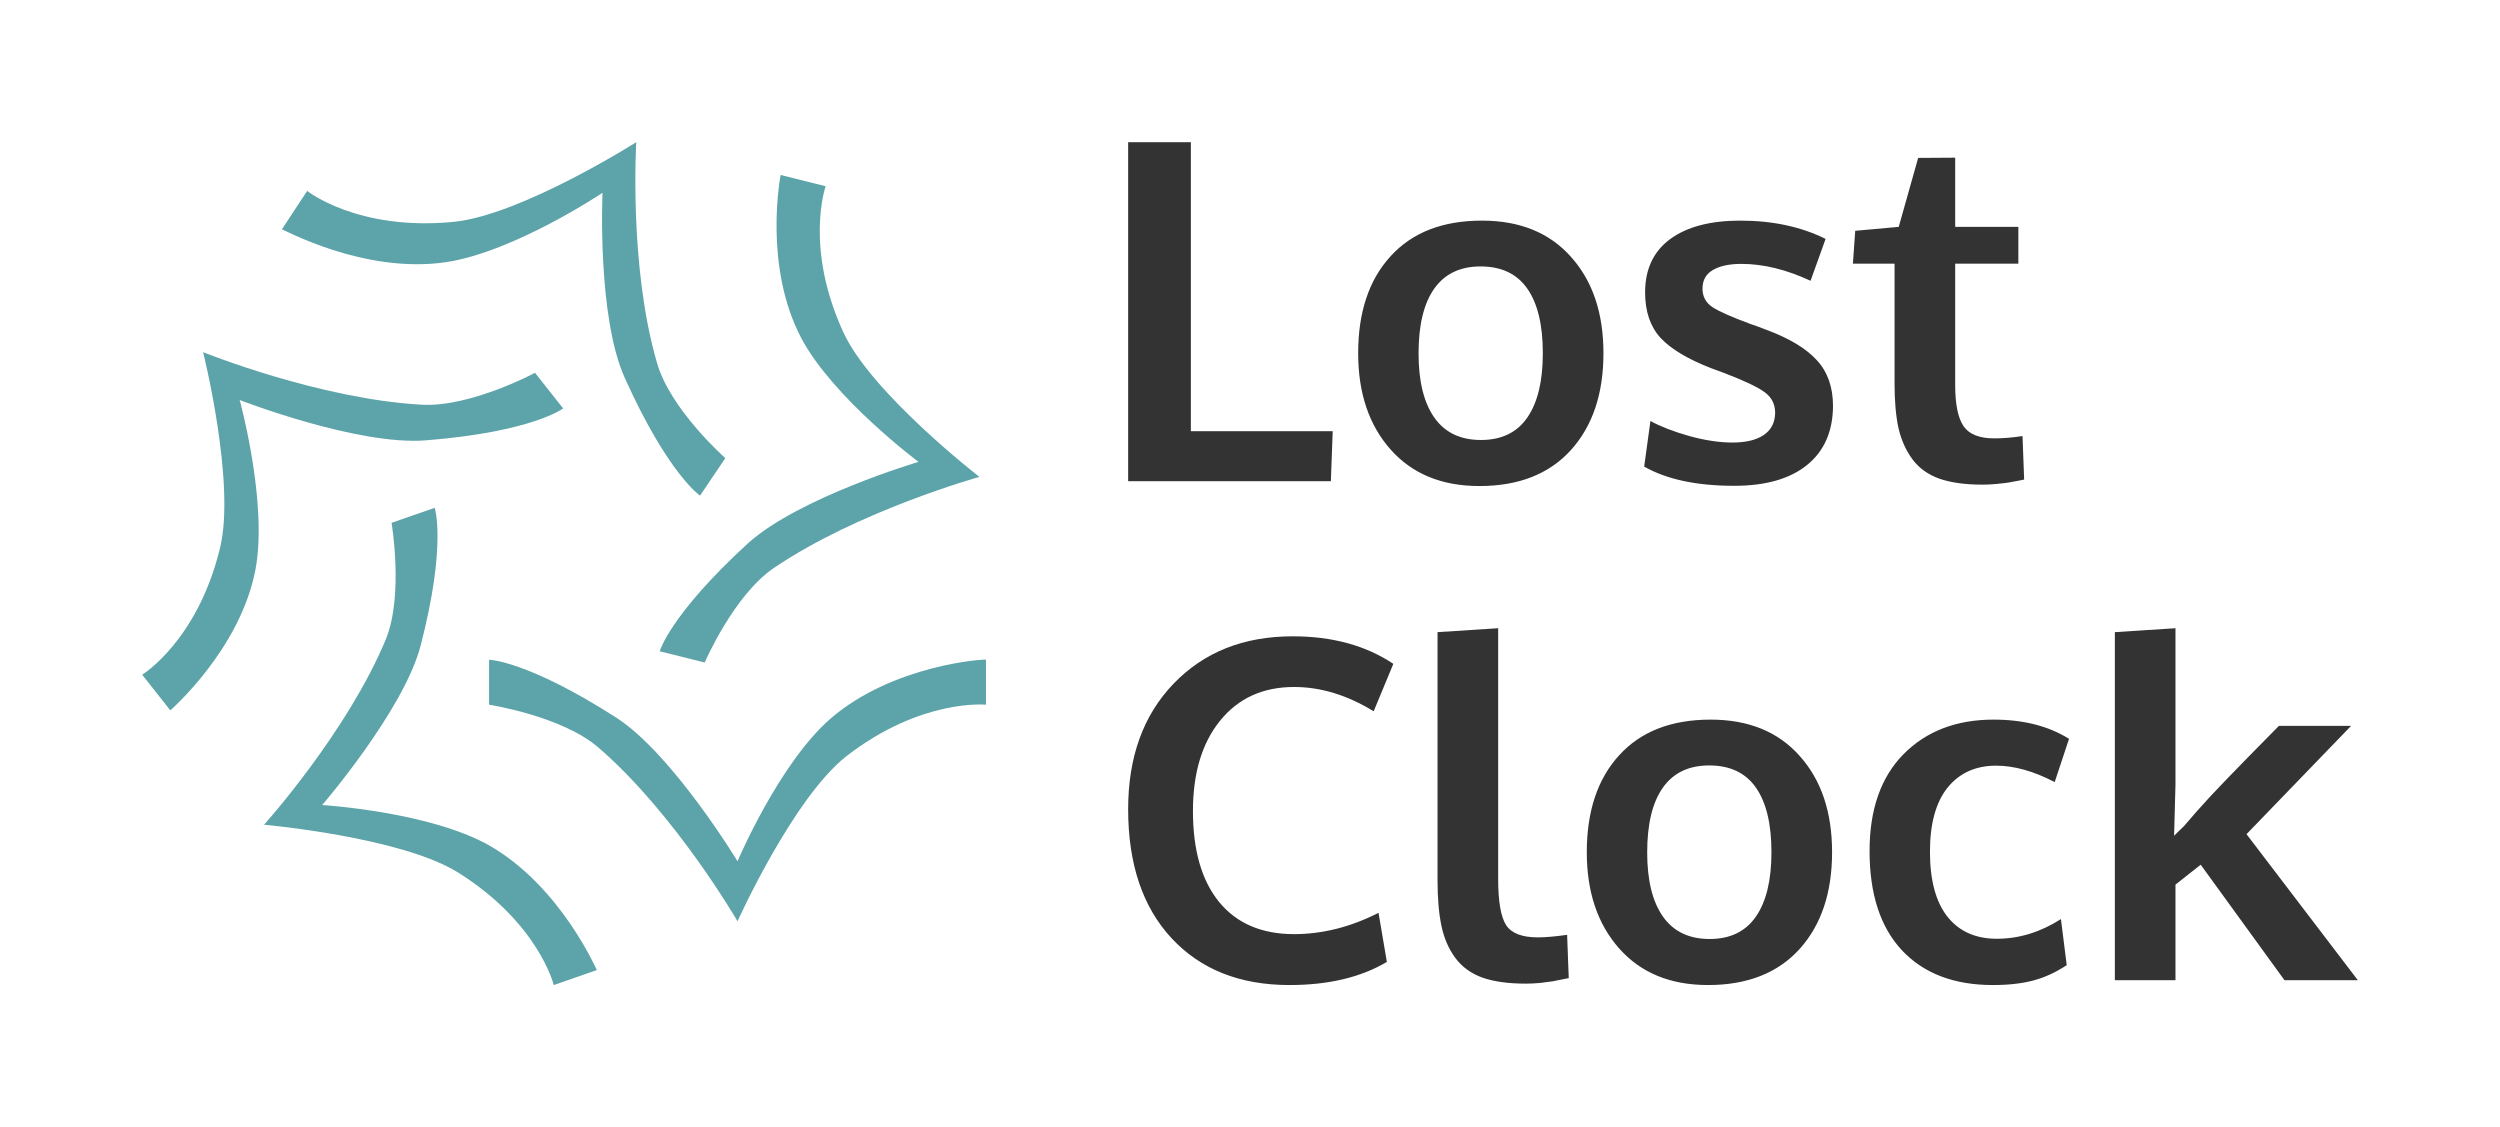 <svg version="1.1" xmlns="http://www.w3.org/2000/svg" viewBox="-2358.626 -1039.7 5401.826 2435.6"><desc>Created with Snap</desc><defs></defs><g><g transform="matrix(20.258,0,0,20.258,-2152.716,-833.79)"><g><path d="M78.4,66.5c-5.5,4.8-9.9,15.2-9.9,15.2s-6.9-11.4-12.9-15.3c-9.5-6.1-13.6-6.2-13.6-6.2V65c0,0,7.8,1.2,11.7,4.6   c8.2,7.1,14.8,18.5,14.8,18.5S74.4,75,80.1,70.5C88.1,64.3,95,65,95,65v-4.8C95,60.1,85.1,60.7,78.4,66.5z" fill="#5ca4a9" style=""></path><path d="M42,80c-6.4-3.6-17.8-4.3-17.8-4.3s8.7-10.1,10.5-17C37.5,47.9,36.2,44,36.2,44l-4.6,1.6c0,0,1.3,7.7-0.6,12.4   c-4.1,9.9-13,19.8-13,19.8s14.6,1.3,20.7,5.1c8.6,5.4,10.2,12,10.2,12l4.6-1.6C53.5,93.4,49.7,84.4,42,80z" fill="#5ca4a9" style=""></path><path d="M35.3,36.8c11.3-0.9,14.6-3.4,14.6-3.4l-3-3.8c0,0-6.9,3.7-12.1,3.4c-10.9-0.6-23.3-5.6-23.3-5.6s3.5,14,1.8,20.9   C10.9,58.2,5,61.8,5,61.8l3,3.8c0,0,7.5-6.5,9.1-15.1c1.3-7.1-1.7-18-1.7-18S28,37.4,35.3,36.8z" fill="#5ca4a9" style=""></path><path d="M37.4,17.8c7.3-1.1,16.7-7.4,16.7-7.4s-0.6,13.2,2.4,19.8c4.6,10.2,8,12.5,8,12.5l2.7-4c0,0-5.9-5.2-7.3-10.2   C56.9,18.2,57.7,5,57.7,5s-12.3,7.8-19.5,8.5c-10.2,1-15.6-3.3-15.6-3.3l-2.7,4.1C19.9,14.2,28.6,19.1,37.4,17.8z" fill="#5ca4a9" style=""></path><path d="M65,60.5c0,0,3.1-7.2,7.4-10.1c9-6.1,21.9-9.7,21.9-9.7s-11.5-8.9-14.5-15.4c-4.2-9.1-1.9-15.6-1.9-15.6l-4.8-1.2   c0,0-1.9,9.6,2.2,17.4c3.4,6.4,12.5,13.2,12.5,13.2S75,42.9,69.6,47.8c-8.3,7.6-9.4,11.5-9.4,11.5L65,60.5z" fill="#5ca4a9" style=""></path></g><desc>Created with Snap</desc><defs></defs></g><g><g transform="matrix(0.5,0,0,-0.5,0,0)"><path d="M1034 0L158 0L158 1465L429 1465L429 216L1042 216L1034 0ZM1683 178Q1816 178 1883 275Q1950 372 1950 553Q1950 736 1883 832Q1816 928 1681 928Q1548 928 1480 831Q1413 735 1413 552Q1413 372 1481 275Q1549 178 1683 178ZM1676 -21Q1432 -21 1292 137Q1152 295 1152 553Q1152 819 1292 972Q1432 1126 1687 1126Q1933 1126 2072 969Q2212 813 2212 553Q2212 290 2071 134Q1930 -21 1676 -21ZM2777 -20Q2534 -20 2388 63L2415 260Q2481 224 2583 195Q2685 167 2769 167Q2856 167 2904 199Q2953 232 2954 295Q2954 352 2908 385Q2863 418 2735 467Q2691 483 2678 488Q2526 547 2459 619Q2392 692 2392 816Q2392 966 2500 1046Q2609 1126 2803 1126Q3013 1126 3172 1047L3107 866Q2950 939 2808 939Q2729 939 2684 912Q2640 886 2640 832Q2640 781 2683 752Q2726 724 2851 678Q2855 677 2877 669Q2899 661 2911 656Q3062 601 3133 524Q3204 448 3204 325Q3203 160 3092 70Q2981 -20 2777 -20ZM3850 -15Q3738 -15 3663 11Q3589 38 3547 95Q3505 152 3487 229Q3470 307 3470 421L3470 940L3290 940L3300 1082L3488 1099L3572 1397L3732 1398L3732 1099L4005 1099L4005 940L3732 940L3732 416Q3732 291 3768 238Q3804 185 3901 185Q3958 185 4023 195L4030 7Q4028 7 4005 2Q3983 -2 3962 -6Q3942 -9 3910 -12Q3878 -15 3850 -15Z" fill="#343333" style=""></path></g></g><g transform="matrix(1,0,0,1,29,1078.2)"><g transform="matrix(0.5,0,0,-0.5,0,0)"><path d="M797 -21Q476 -21 288 181Q100 383 100 739Q100 1077 296 1281Q493 1486 811 1486Q1068 1486 1246 1367L1161 1162Q990 1267 817 1267Q615 1267 497 1121Q380 976 380 731Q380 477 493 338Q607 199 817 199Q1001 199 1182 291L1218 79Q1050 -21 797 -21ZM1819 -15Q1706 -15 1631 11Q1557 38 1514 96Q1471 154 1454 234Q1437 314 1437 433L1437 1504L1699 1521L1699 438Q1699 290 1734 237Q1769 185 1870 185Q1920 185 1997 196L2004 9Q2003 9 1979 4Q1956 -1 1934 -5Q1913 -8 1880 -12Q1847 -15 1819 -15ZM2613 178Q2746 178 2813 275Q2880 372 2880 553Q2880 736 2813 832Q2746 928 2611 928Q2478 928 2410 831Q2343 735 2343 552Q2343 372 2411 275Q2479 178 2613 178ZM2606 -21Q2362 -21 2222 137Q2082 295 2082 553Q2082 819 2222 972Q2362 1126 2617 1126Q2863 1126 3002 969Q3142 813 3142 553Q3142 290 3001 134Q2860 -21 2606 -21ZM3837 -21Q3585 -21 3444 129Q3304 279 3304 558Q3304 828 3451 977Q3599 1126 3840 1126Q4033 1126 4166 1043L4104 856Q3968 927 3851 927Q3718 927 3641 832Q3565 737 3565 555Q3565 371 3640 275Q3716 179 3854 179Q3998 179 4131 264L4156 65Q4087 19 4013 -1Q3939 -21 3837 -21ZM4626 0L4364 0L4364 1504L4626 1521L4626 846L4620 624Q4621 625 4640 644Q4660 663 4662 665Q4717 730 4781 799Q4846 868 4944 968Q5043 1068 5073 1099L5385 1099L4933 631L5414 0L5097 0L4735 499L4626 413L4626 0Z" fill="#343333" style=""></path></g></g></g></svg>